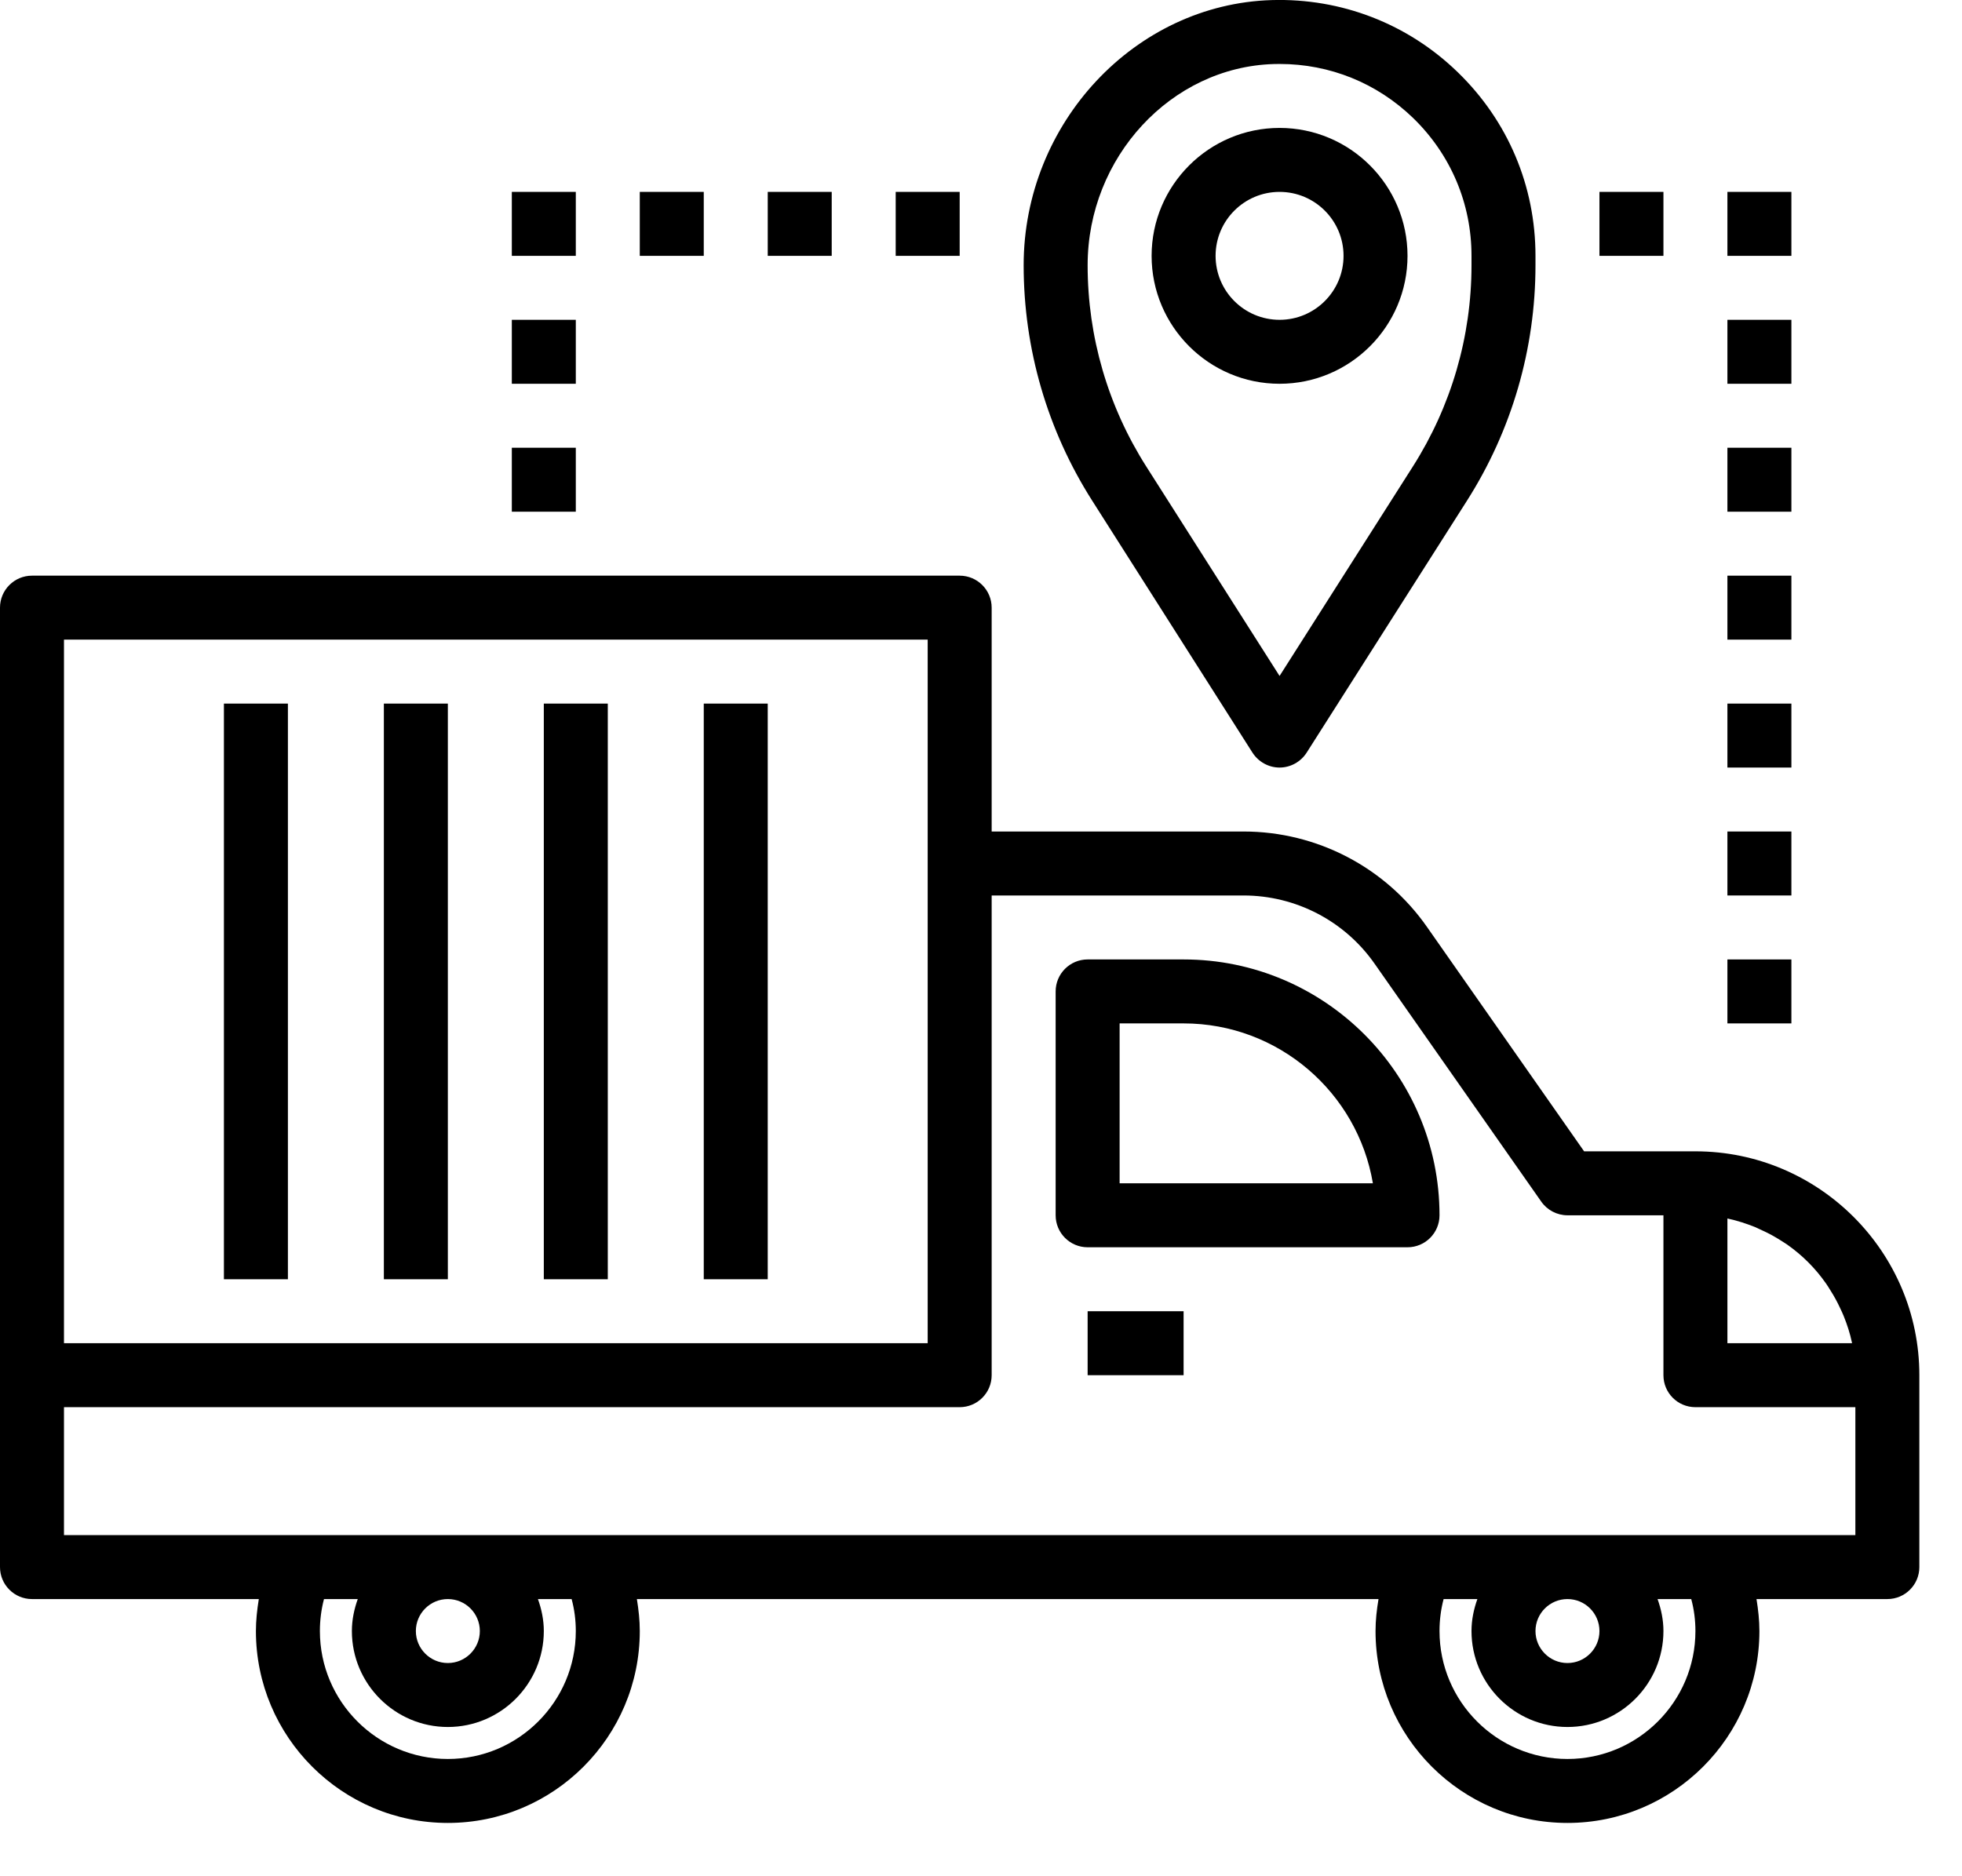 <svg width="23" height="22" viewBox="0 0 23 22" fill="none" xmlns="http://www.w3.org/2000/svg">
<path d="M19.875 13.5H18.57L16.729 10.87C16.239 10.168 15.435 9.75 14.579 9.75H11.625V7.125C11.625 6.918 11.457 6.75 11.25 6.75H0.375C0.168 6.75 0 6.918 0 7.125V18.375C0 18.582 0.168 18.75 0.375 18.75H3.034C3.014 18.874 3 18.999 3 19.125C3 20.366 4.009 21.375 5.25 21.375C6.491 21.375 7.5 20.366 7.5 19.125C7.5 18.999 7.486 18.874 7.466 18.75H16.16C16.139 18.874 16.125 18.999 16.125 19.125C16.125 20.366 17.134 21.375 18.375 21.375C19.616 21.375 20.625 20.366 20.625 19.125C20.625 18.999 20.611 18.874 20.591 18.75H22.125C22.332 18.75 22.5 18.582 22.5 18.375V16.125C22.5 14.678 21.322 13.5 19.875 13.5H19.875ZM21.406 15.05C21.425 15.076 21.441 15.104 21.458 15.131C21.501 15.198 21.539 15.268 21.573 15.342C21.587 15.371 21.601 15.401 21.613 15.431C21.653 15.53 21.687 15.633 21.709 15.739C21.709 15.742 21.711 15.745 21.711 15.749V15.75H20.25V14.288H20.251C20.255 14.289 20.258 14.29 20.261 14.29C20.367 14.313 20.47 14.347 20.569 14.386C20.599 14.399 20.629 14.413 20.658 14.427C20.732 14.46 20.802 14.499 20.869 14.541C20.896 14.559 20.924 14.575 20.95 14.593C21.128 14.718 21.282 14.872 21.406 15.05L21.406 15.05ZM0.75 7.5H10.875V15.75H0.75V7.5ZM6.75 19.125C6.75 19.952 6.077 20.625 5.25 20.625C4.423 20.625 3.75 19.952 3.75 19.125C3.75 18.998 3.766 18.872 3.798 18.75H4.194C4.152 18.867 4.125 18.993 4.125 19.125C4.125 19.745 4.63 20.25 5.25 20.25C5.87 20.25 6.375 19.745 6.375 19.125C6.375 18.993 6.348 18.867 6.306 18.75H6.701C6.734 18.872 6.75 18.998 6.75 19.125ZM5.625 19.125C5.625 19.331 5.457 19.5 5.25 19.5C5.043 19.5 4.875 19.331 4.875 19.125C4.875 18.918 5.043 18.75 5.25 18.75C5.457 18.75 5.625 18.918 5.625 19.125ZM19.875 19.125C19.875 19.952 19.202 20.625 18.375 20.625C17.548 20.625 16.875 19.952 16.875 19.125C16.875 18.998 16.891 18.872 16.923 18.75H17.319C17.277 18.867 17.25 18.993 17.25 19.125C17.25 19.745 17.755 20.25 18.375 20.25C18.995 20.25 19.5 19.745 19.5 19.125C19.5 18.993 19.473 18.867 19.431 18.75H19.826C19.859 18.872 19.875 18.998 19.875 19.125ZM18.75 19.125C18.75 19.331 18.582 19.5 18.375 19.5C18.168 19.5 18 19.331 18 19.125C18 18.918 18.168 18.75 18.375 18.75C18.582 18.75 18.75 18.918 18.75 19.125ZM20.092 18H0.75V16.5H11.25C11.457 16.5 11.625 16.332 11.625 16.125V10.5H14.578C15.19 10.5 15.764 10.799 16.114 11.3L18.068 14.09C18.138 14.19 18.253 14.25 18.375 14.25H19.5V16.125C19.5 16.332 19.667 16.5 19.875 16.5H21.75V18L20.092 18Z" fill="black"/>
<path d="M13.875 11.25H12.75C12.543 11.25 12.375 11.418 12.375 11.625V14.25C12.375 14.457 12.543 14.625 12.75 14.625H16.5C16.707 14.625 16.875 14.457 16.875 14.25C16.875 12.596 15.529 11.25 13.875 11.25ZM13.125 13.875V12H13.875C14.988 12 15.915 12.812 16.094 13.875H13.125Z" fill="black"/>
<path d="M14.683 8.826C14.753 8.934 14.872 9 15 9C15.128 9 15.247 8.934 15.317 8.826L17.195 5.874C17.722 5.047 18 4.091 18 3.11V3C18 2.181 17.677 1.417 17.089 0.847C16.502 0.277 15.723 -0.023 14.908 0.001C13.305 0.049 12 1.444 12 3.11C12 4.091 12.278 5.046 12.805 5.873L14.683 8.826ZM14.931 0.751C14.954 0.75 14.977 0.75 15.001 0.75C15.589 0.75 16.143 0.974 16.567 1.385C17.007 1.813 17.25 2.386 17.25 3V3.11C17.25 3.948 17.012 4.764 16.562 5.471L15 7.926L13.438 5.471C12.988 4.764 12.75 3.948 12.75 3.11C12.75 1.845 13.728 0.787 14.931 0.751L14.931 0.751Z" fill="black"/>
<path d="M15 4.5C15.827 4.5 16.5 3.827 16.5 3C16.5 2.173 15.827 1.5 15 1.5C14.173 1.5 13.5 2.173 13.5 3C13.5 3.827 14.173 4.5 15 4.5ZM15 2.25C15.414 2.25 15.75 2.586 15.75 3C15.75 3.414 15.414 3.75 15 3.75C14.586 3.75 14.25 3.414 14.25 3C14.25 2.586 14.586 2.25 15 2.25Z" fill="black"/>
<path d="M2.625 8.25H3.375V15H2.625V8.25Z" fill="black"/>
<path d="M4.5 8.25H5.25V15H4.5V8.25Z" fill="black"/>
<path d="M6.375 8.25H7.125V15H6.375V8.25Z" fill="black"/>
<path d="M8.25 8.25H9V15H8.25V8.25Z" fill="black"/>
<path d="M6 5.25H6.75V6H6V5.25Z" fill="black"/>
<path d="M6 3.75H6.75V4.5H6V3.75Z" fill="black"/>
<path d="M6 2.25H6.75V3H6V2.25Z" fill="black"/>
<path d="M7.5 2.25H8.25V3H7.5V2.25Z" fill="black"/>
<path d="M9 2.25H9.75V3H9V2.25Z" fill="black"/>
<path d="M10.5 2.25H11.25V3H10.5V2.25Z" fill="black"/>
<path d="M18.75 2.25H19.5V3H18.75V2.25Z" fill="black"/>
<path d="M20.25 2.25H21V3H20.25V2.25Z" fill="black"/>
<path d="M20.25 3.75H21V4.5H20.25V3.75Z" fill="black"/>
<path d="M20.25 5.25H21V6H20.25V5.25Z" fill="black"/>
<path d="M20.25 6.75H21V7.5H20.25V6.75Z" fill="black"/>
<path d="M20.25 8.25H21V9H20.25V8.25Z" fill="black"/>
<path d="M20.25 9.75H21V10.5H20.25V9.75Z" fill="black"/>
<path d="M20.25 11.25H21V12H20.25V11.25Z" fill="black"/>
<path d="M12.75 15.375H13.875V16.125H12.75V15.375Z" fill="black"/>
</svg>
